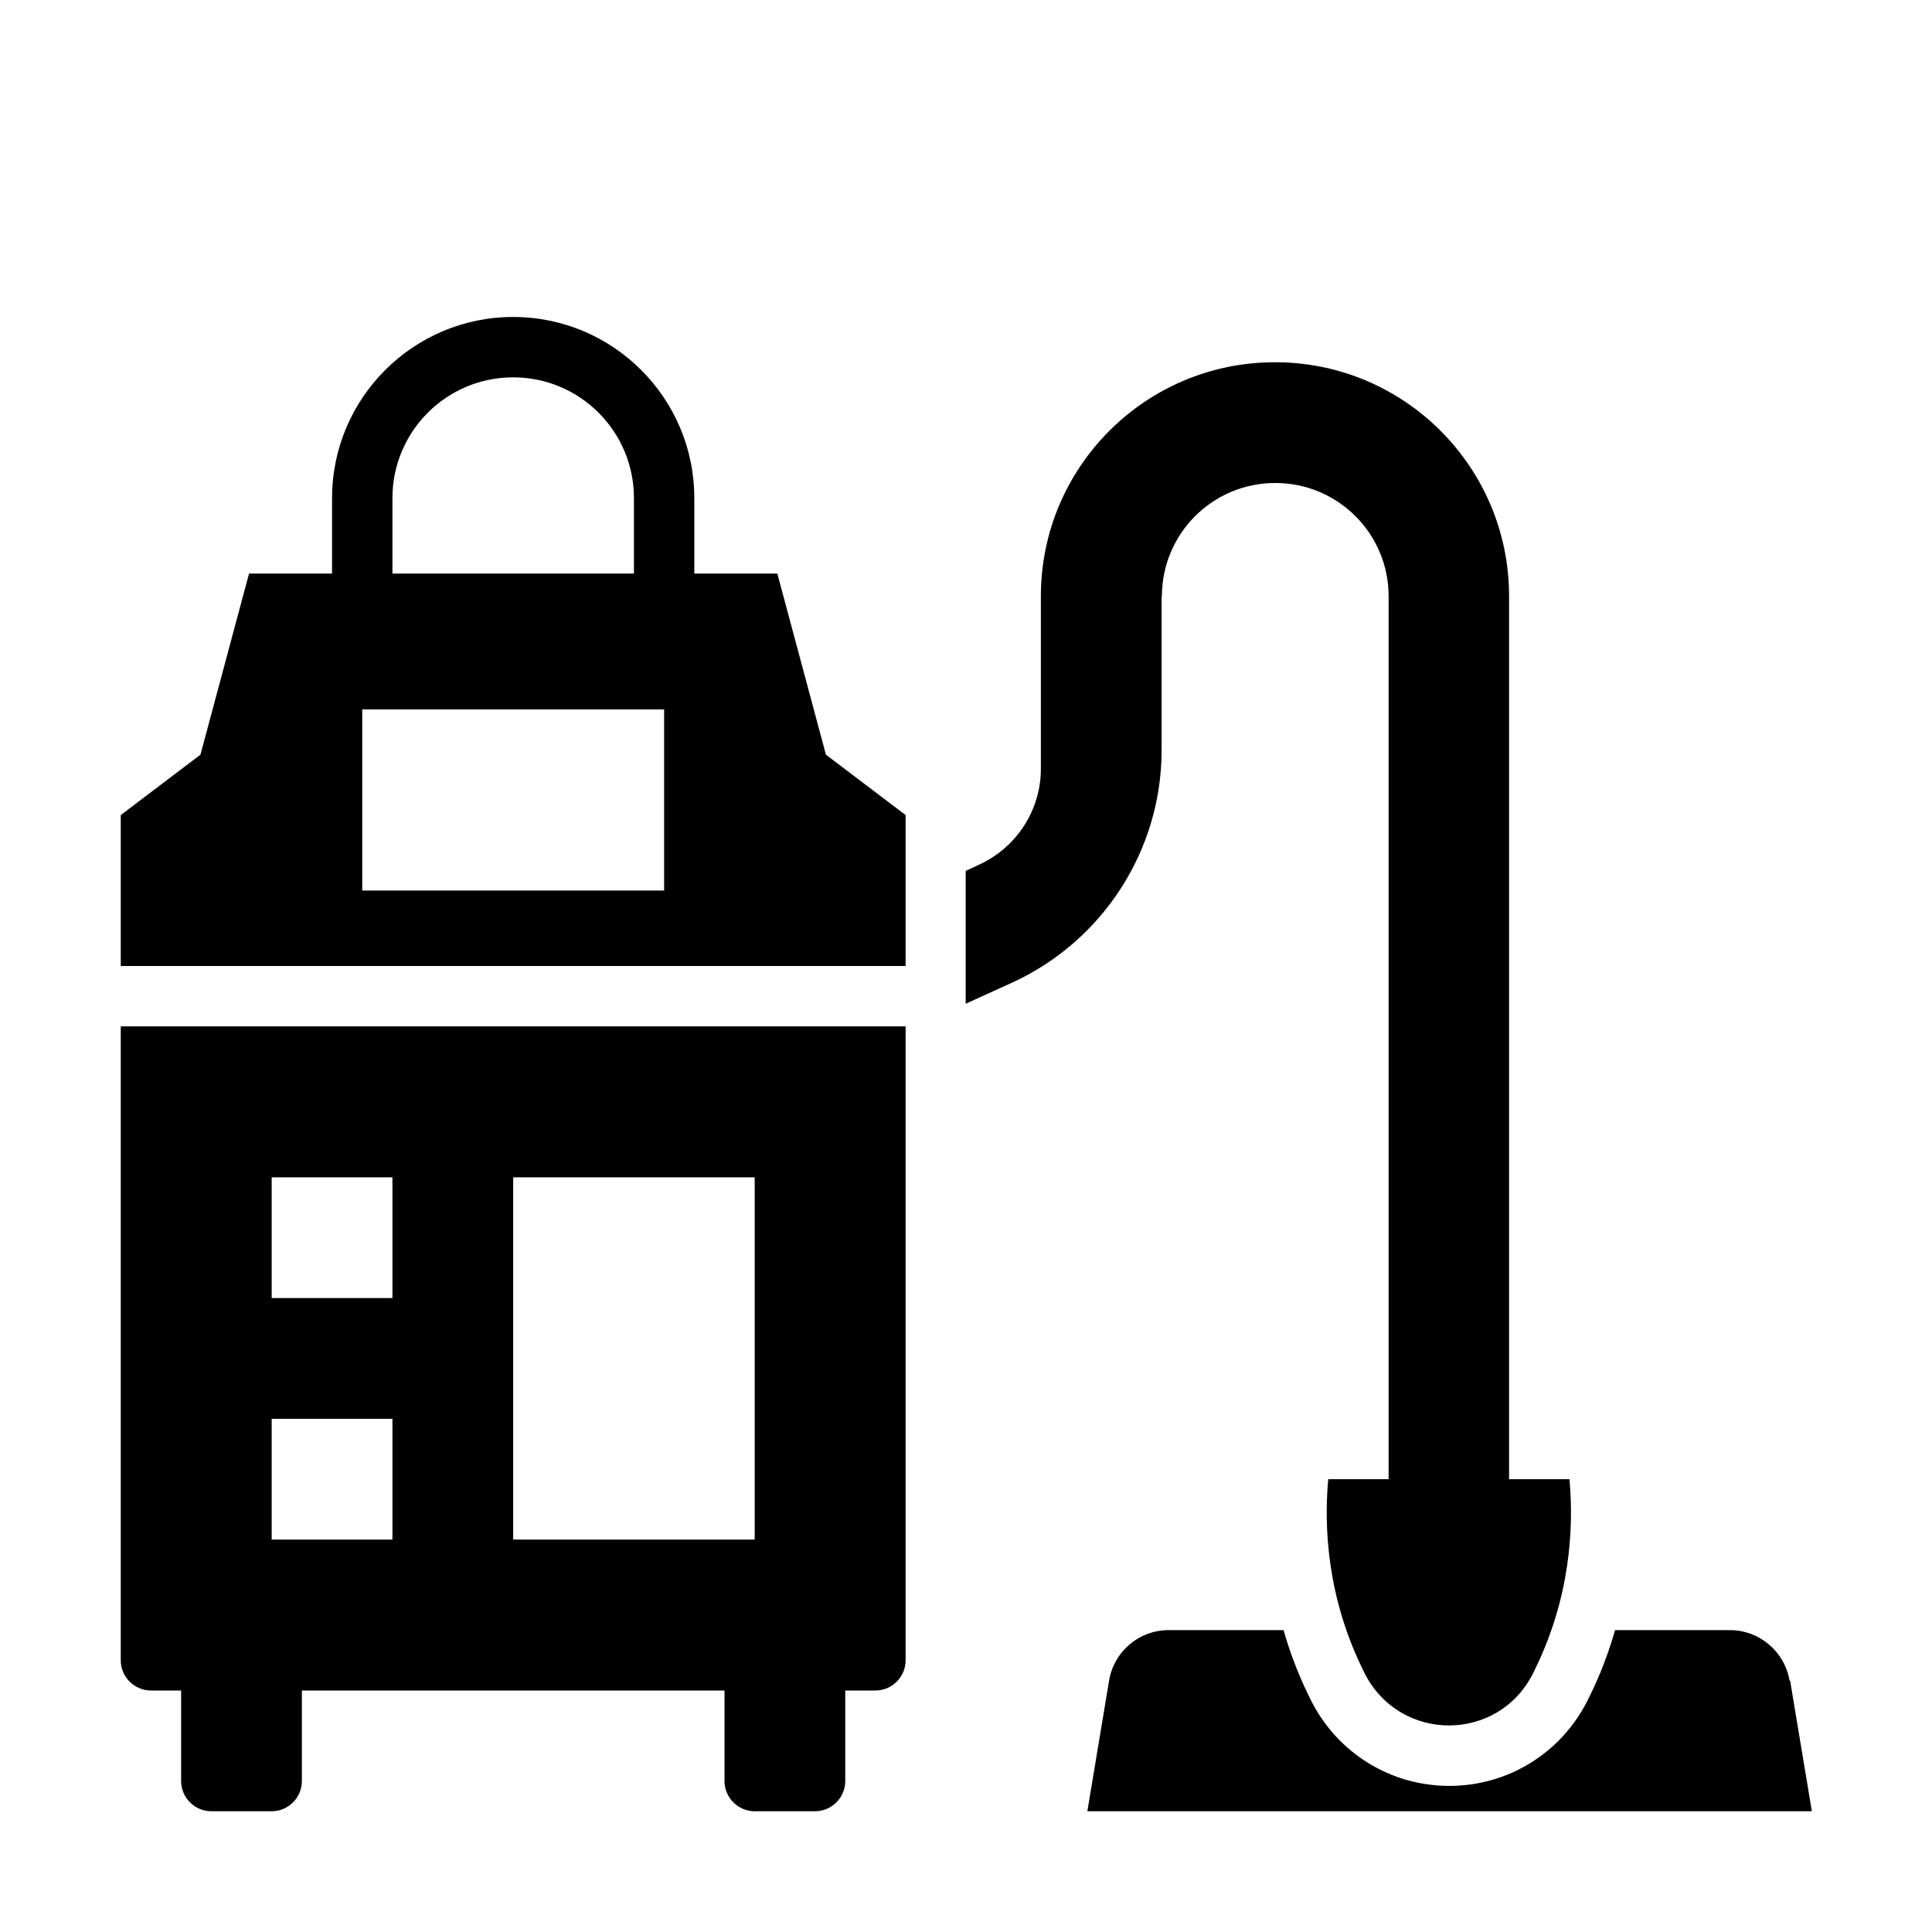 <?xml version="1.0" encoding="UTF-8"?><svg id="Gyph" xmlns="http://www.w3.org/2000/svg" viewBox="0 0 64 64"><defs><style>.cls-1{stroke-width:0px;}</style></defs><path class="cls-1" d="M25.75,19h-2.75v-2.5c0-3.31-2.69-6-6-6s-6,2.69-6,6v2.5h-2.75l-1.61,6-2.64,2v5h26v-5l-2.64-2-1.61-6ZM13,16.5c0-2.21,1.79-4,4-4s4,1.79,4,4v2.5h-8v-2.5ZM22,29.5h-10v-6h10v6Z"/><path class="cls-1" d="M4,55c0,.55.45,1,1,1h1v3c0,.55.45,1,1,1h2c.55,0,1-.45,1-1v-3h14v3c0,.55.45,1,1,1h2c.55,0,1-.45,1-1v-3h1c.55,0,1-.45,1-1v-21H4v21ZM17,39h8v12h-8v-12ZM9,39h4v4h-4v-4ZM9,47h4v4h-4v-4Z"/><path class="cls-1" d="M59.28,55.67c-.16-.96-1-1.67-1.97-1.67h-3.81c-.17.6-.39,1.21-.67,1.83-.08.18-.17.35-.25.52-.88,1.73-2.63,2.81-4.57,2.81s-3.69-1.08-4.57-2.81c-.08-.17-.17-.34-.25-.52-.28-.62-.5-1.23-.67-1.83h-3.81c-.98,0-1.81.71-1.97,1.67l-.72,4.33h24l-.72-4.33Z"/><path class="cls-1" d="M38.49,19.75c0-2.07,1.68-3.75,3.75-3.75h.01c2.07,0,3.75,1.68,3.75,3.75v29.25h-2c-.1,1.1-.17,3.43,1,6,.07.15.14.3.21.44,1.17,2.29,4.41,2.29,5.57,0,.07-.14.14-.29.21-.44,1.17-2.57,1.1-4.9,1-6h-2v-29.25c0-4.28-3.47-7.75-7.75-7.75h-.01c-4.28,0-7.75,3.47-7.75,7.75v5.72c0,1.36-.8,2.6-2.04,3.17l-.45.21v4.4l1.54-.7c3.01-1.38,4.95-4.39,4.95-7.7v-5.1Z"/></svg>